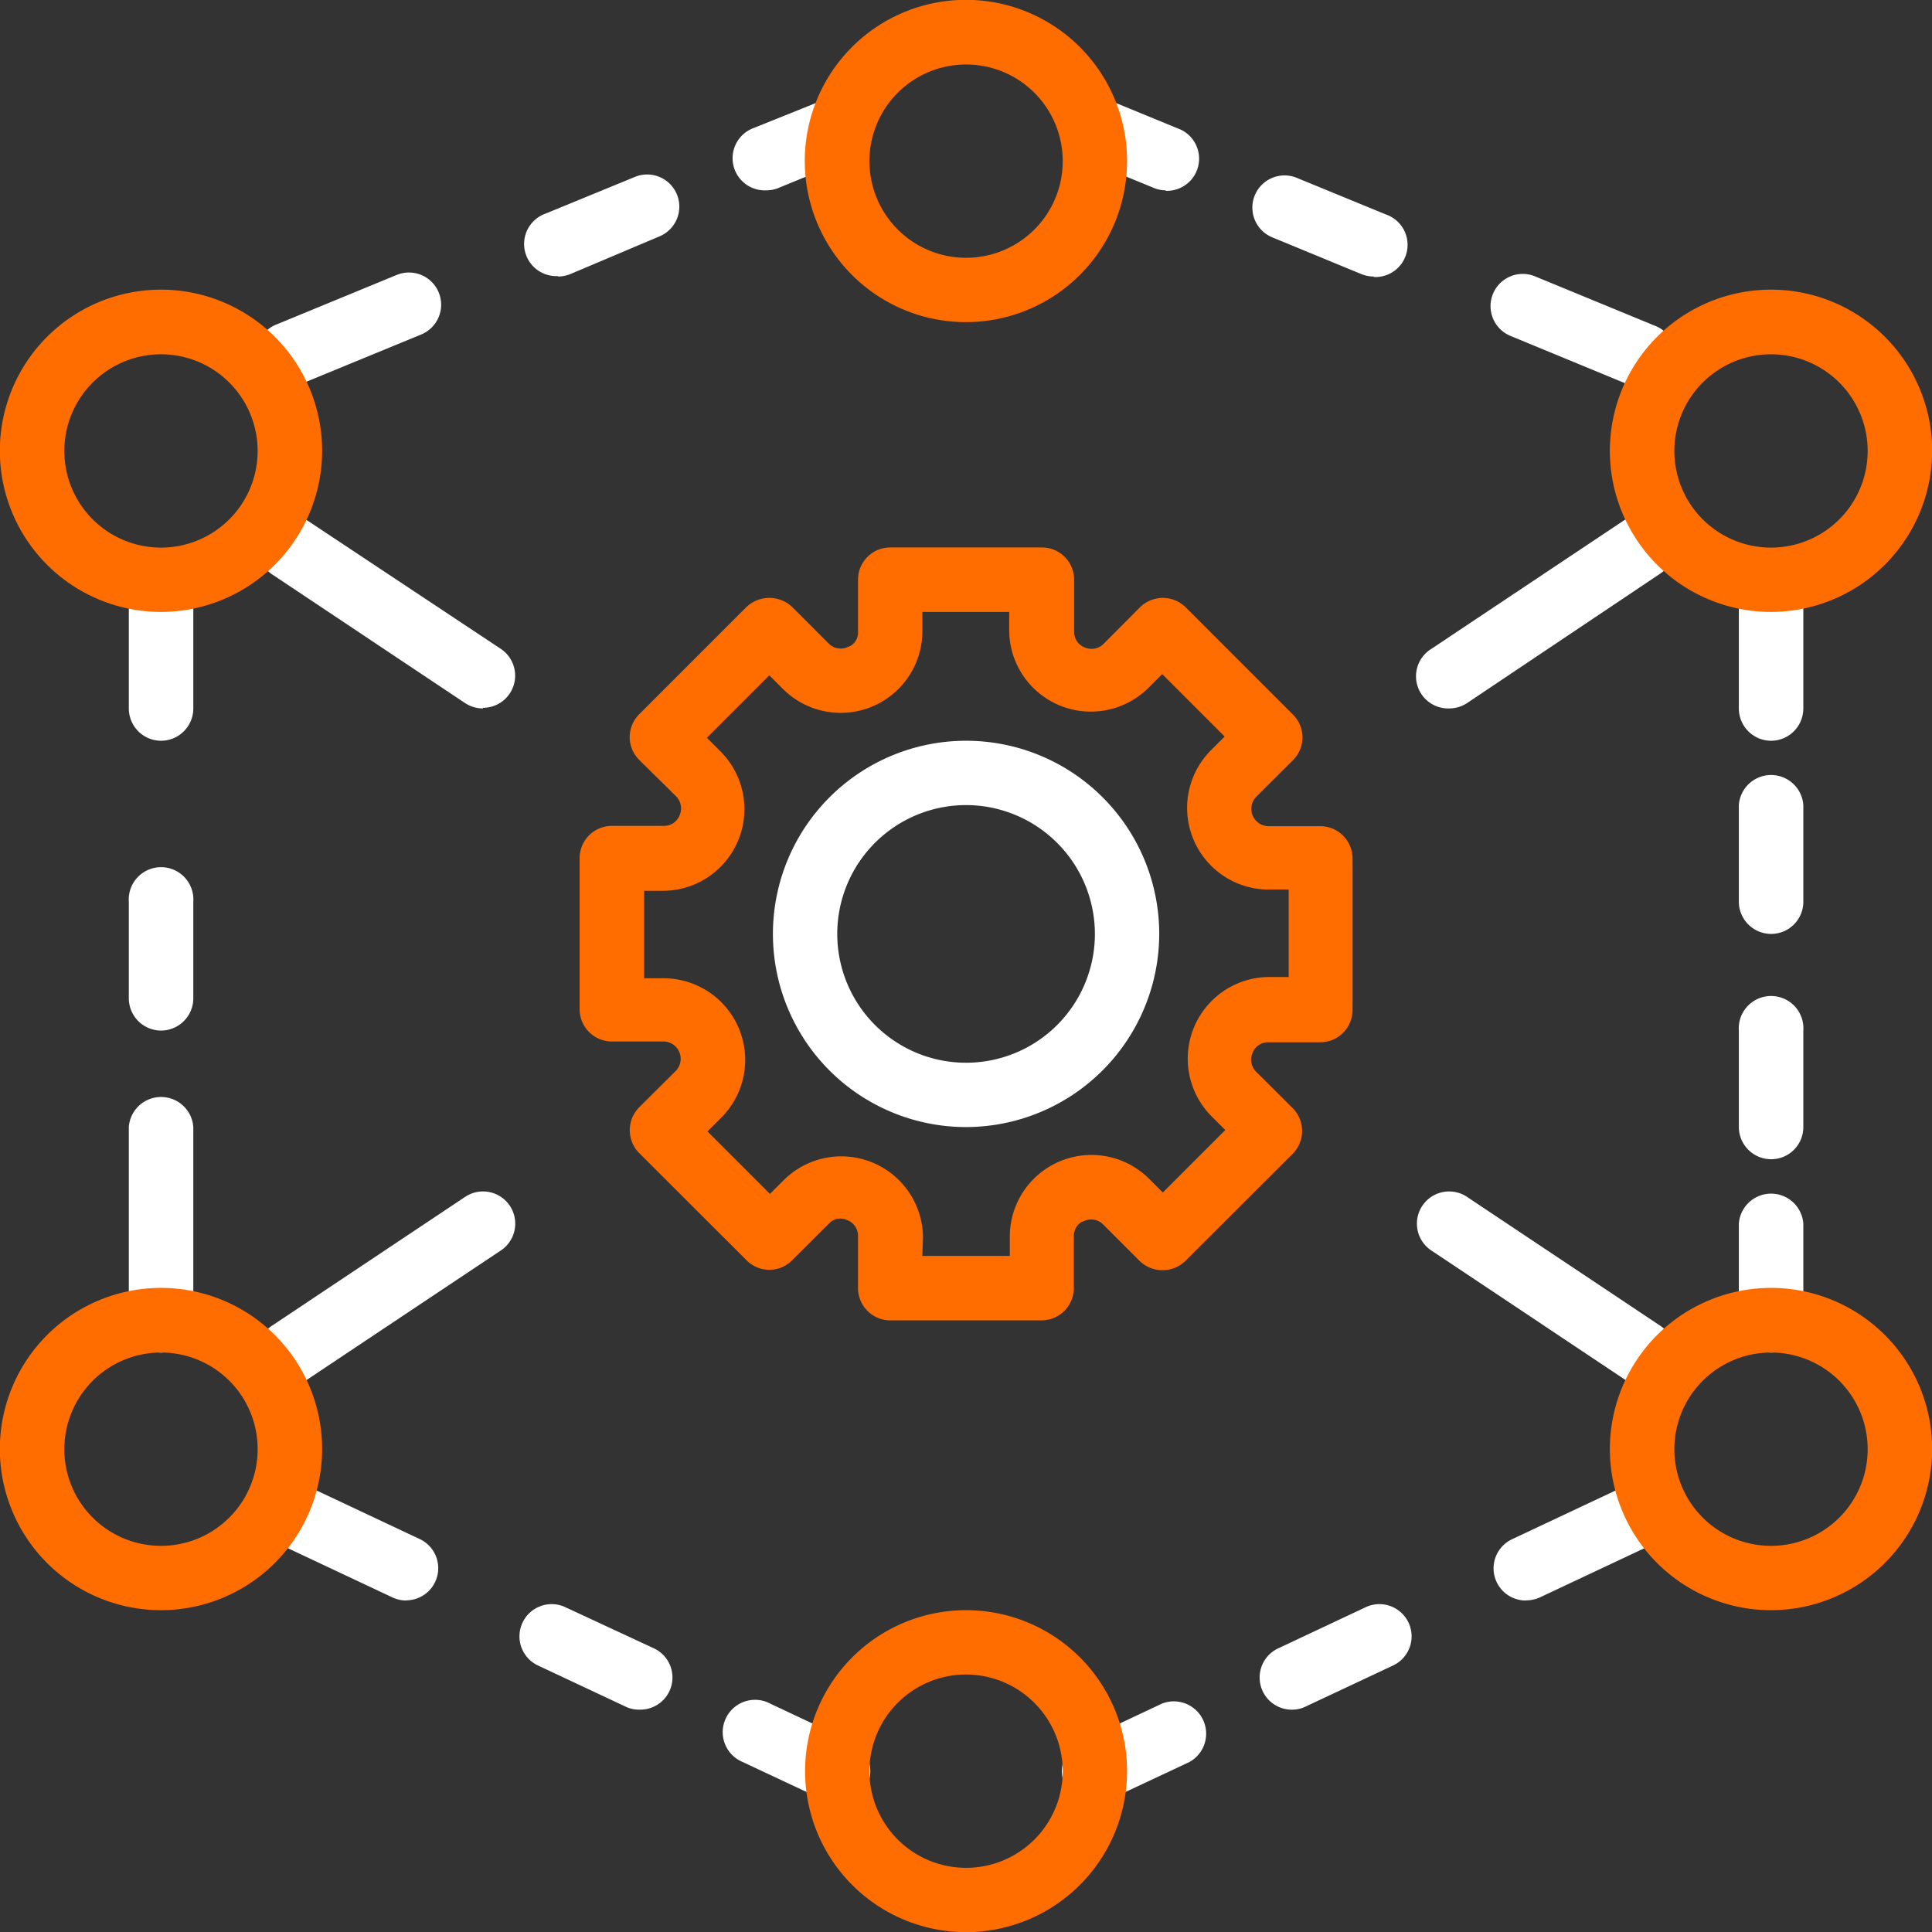 <svg id="Camada_1" data-name="Camada 1" xmlns="http://www.w3.org/2000/svg" viewBox="0 0 123.73 123.73"><rect x="0" y="0" width="123.73" height="123.73" fill="#333333" stroke="none"/><defs><style>.cls-1{fill:#fff;}.cls-2{fill:#ff6c00;}</style></defs><title>pmo</title><path class="cls-1" d="M12.44,61.88a2.07,2.07,0,0,1-2.06-2.07V51.56a2.07,2.07,0,0,1,4.13,0v8.25a2.07,2.07,0,0,1-2.07,2.07m0,18.56a2.07,2.07,0,0,1-2.06-2.07V72.19a2.07,2.07,0,1,1,4.13,0v6.18a2.07,2.07,0,0,1-2.07,2.07m0,20.62A2.06,2.06,0,0,1,10.38,99V86.62a2.07,2.07,0,0,1,4.13,0V99a2.07,2.07,0,0,1-2.07,2.06" transform="translate(-2.13 -14.44)"/><path class="cls-1" d="M28.16,116.94a2.08,2.08,0,0,1-.88-.19l-7.46-3.51a2.06,2.06,0,0,1,1.75-3.74L29,113a2.06,2.06,0,0,1-.87,3.93m14.92,7a1.94,1.94,0,0,1-.87-.2l-5.6-2.63a2.06,2.06,0,1,1,1.76-3.73L44,120a2.06,2.06,0,0,1-.88,3.93m12.67,6a2,2,0,0,1-.88-.2l-5.2-2.44a2.07,2.07,0,1,1,1.76-3.74l5.2,2.45a2.06,2.06,0,0,1-.88,3.93" transform="translate(-2.13 -14.44)"/><path class="cls-1" d="M115.56,61.88a2.07,2.07,0,0,1-2.07-2.07V51.56a2.07,2.07,0,0,1,4.13,0v8.25a2.07,2.07,0,0,1-2.06,2.07m0,12.37a2.07,2.07,0,0,1-2.07-2.06V66a2.07,2.07,0,0,1,4.13,0v6.19a2.06,2.06,0,0,1-2.06,2.06m0,14.43a2.07,2.07,0,0,1-2.07-2.06V80.44a2.07,2.07,0,1,1,4.13,0v6.18a2.06,2.06,0,0,1-2.06,2.06m0,12.38A2.07,2.07,0,0,1,113.49,99V92.81a2.07,2.07,0,0,1,4.13,0V99a2.06,2.06,0,0,1-2.06,2.06" transform="translate(-2.13 -14.44)"/><path class="cls-1" d="M99.84,116.94A2.06,2.06,0,0,1,99,113l7.46-3.51a2.06,2.06,0,0,1,1.75,3.74l-7.46,3.51a2.08,2.08,0,0,1-.88.19m-14.92,7A2.06,2.06,0,0,1,84,120l5.59-2.63a2.06,2.06,0,1,1,1.76,3.73l-5.6,2.63a1.94,1.94,0,0,1-.87.2m-12.67,6a2.06,2.06,0,0,1-.88-3.93l5.2-2.45a2.07,2.07,0,0,1,1.76,3.74l-5.2,2.44a2,2,0,0,1-.88.2" transform="translate(-2.13 -14.44)"/><path class="cls-1" d="M76.8,26.63a2,2,0,0,1-.79-.16L71.46,24.6A2.06,2.06,0,1,1,73,20.79l4.55,1.87a2.06,2.06,0,0,1-.78,4m13.34,5.49a2.16,2.16,0,0,1-.78-.15l-5.72-2.36a2.06,2.06,0,1,1,1.57-3.81l5.72,2.35a2.06,2.06,0,0,1-.79,4m17.17,7.07a2.17,2.17,0,0,1-.79-.15l-7.63-3.15a2.06,2.06,0,1,1,1.58-3.81l7.62,3.14a2.06,2.06,0,0,1-.78,4" transform="translate(-2.13 -14.44)"/><path class="cls-1" d="M51.2,26.63a2.06,2.06,0,0,1-.78-4L55,20.79a2.06,2.06,0,0,1,1.57,3.81L52,26.47a2,2,0,0,1-.79.16M37.86,32.12a2.06,2.06,0,0,1-.79-4l5.72-2.35a2.06,2.06,0,0,1,1.57,3.81L38.64,32a2.16,2.16,0,0,1-.78.15M20.69,39.19a2.06,2.06,0,0,1-.78-4l7.62-3.14a2.06,2.06,0,1,1,1.58,3.81L21.48,39a2.17,2.17,0,0,1-.79.15" transform="translate(-2.13 -14.44)"/><path class="cls-1" d="M33.06,59.81a2.08,2.08,0,0,1-1.14-.34L19.55,51.22a2.06,2.06,0,1,1,2.29-3.43L34.21,56a2.06,2.06,0,0,1-1.15,3.77" transform="translate(-2.13 -14.44)"/><path class="cls-1" d="M94.94,59.81A2.06,2.06,0,0,1,93.79,56l12.37-8.25a2.06,2.06,0,1,1,2.29,3.43L96.08,59.47a2.08,2.08,0,0,1-1.14.34" transform="translate(-2.13 -14.44)"/><path class="cls-1" d="M107.3,103.12a2,2,0,0,1-1.14-.35L93.79,94.52a2.06,2.06,0,1,1,2.29-3.43l12.37,8.25a2.06,2.06,0,0,1-1.15,3.78" transform="translate(-2.13 -14.44)"/><path class="cls-1" d="M20.7,103.12a2.06,2.06,0,0,1-1.15-3.78l12.37-8.25a2.06,2.06,0,1,1,2.29,3.43l-12.37,8.25a2,2,0,0,1-1.14.35" transform="translate(-2.13 -14.44)"/><path class="cls-2" d="M61.2,94.87h5.6V93.59a5.23,5.23,0,0,1,8.9-3.68l.9.9,4-4-.9-.9a5.23,5.23,0,0,1,3.69-8.9h1.27v-5.6H83.35a5.23,5.23,0,0,1-3.69-8.9l.9-.9-4-4-.9.9a5.23,5.23,0,0,1-8.9-3.69V53.63H61.2V54.9a5.23,5.23,0,0,1-8.9,3.69l-.9-.9-4,4,.9.9a5.23,5.23,0,0,1-3.69,8.9H43.38v5.6h1.27A5.23,5.23,0,0,1,48.34,86l-.9.9,4,4,.9-.9a5.23,5.23,0,0,1,8.9,3.68ZM68.86,99H59.14a2.07,2.07,0,0,1-2.06-2.07V93.59a1.06,1.06,0,0,0-.67-1,1,1,0,0,0-1.19.21l-2.36,2.35a2.05,2.05,0,0,1-2.92,0l-6.88-6.87a2.08,2.08,0,0,1,0-2.92L45.43,83a1.11,1.11,0,0,0-.78-1.86H41.32a2.07,2.07,0,0,1-2.07-2.06V69.39a2.07,2.07,0,0,1,2.07-2.06h3.33a1.06,1.06,0,0,0,1-.67,1.1,1.1,0,0,0-.2-1.2L43.06,63.1a2.06,2.06,0,0,1,0-2.91l6.88-6.88a2.13,2.13,0,0,1,2.92,0l2.36,2.36a1.08,1.08,0,0,0,1.15.23l.22-.09a1,1,0,0,0,.49-.91V51.56a2.06,2.06,0,0,1,2.06-2.06h9.72a2.06,2.06,0,0,1,2.06,2.06V54.9a1.06,1.06,0,0,0,.67,1,1.09,1.09,0,0,0,1.2-.21l2.35-2.36a2.08,2.08,0,0,1,2.92,0l6.88,6.88a2.06,2.06,0,0,1,0,2.91l-2.37,2.36a1.11,1.11,0,0,0,.78,1.87h3.33a2.07,2.07,0,0,1,2.07,2.06v9.72a2.07,2.07,0,0,1-2.07,2.06H83.35a1.06,1.06,0,0,0-1,.67,1.09,1.09,0,0,0,.2,1.19l2.37,2.36a2.08,2.08,0,0,1,0,2.92l-6.88,6.87a2.11,2.11,0,0,1-2.92,0l-2.35-2.35a1.06,1.06,0,0,0-1.16-.23l-.22.08a1.07,1.07,0,0,0-.49.91v3.34A2.07,2.07,0,0,1,68.86,99Z" transform="translate(-2.13 -14.44)"/><path class="cls-1" d="M64,66a8.25,8.25,0,1,0,8.25,8.25A8.26,8.26,0,0,0,64,66m0,20.62A12.37,12.37,0,1,1,76.37,74.25,12.39,12.39,0,0,1,64,86.62" transform="translate(-2.13 -14.44)"/><path class="cls-2" d="M12.44,37.13a6.19,6.19,0,1,0,6.19,6.19,6.19,6.19,0,0,0-6.19-6.19m0,16.5A10.32,10.32,0,1,1,22.76,43.32,10.33,10.33,0,0,1,12.44,53.63" transform="translate(-2.13 -14.44)"/><path class="cls-2" d="M64,18.57a6.19,6.19,0,1,0,6.19,6.19A6.19,6.19,0,0,0,64,18.57m0,16.5A10.32,10.32,0,1,1,74.31,24.76,10.32,10.32,0,0,1,64,35.07" transform="translate(-2.13 -14.44)"/><path class="cls-2" d="M64,121.68a6.19,6.19,0,1,0,6.19,6.19A6.2,6.2,0,0,0,64,121.68m0,16.5a10.31,10.31,0,1,1,10.31-10.31A10.32,10.32,0,0,1,64,138.18" transform="translate(-2.13 -14.44)"/><path class="cls-2" d="M115.56,37.13a6.19,6.19,0,1,0,6.18,6.19,6.19,6.19,0,0,0-6.18-6.19m0,16.5a10.32,10.32,0,1,1,10.31-10.31,10.33,10.33,0,0,1-10.31,10.31" transform="translate(-2.13 -14.44)"/><path class="cls-2" d="M115.56,101.06a6.19,6.19,0,1,0,6.18,6.18,6.19,6.19,0,0,0-6.18-6.18m0,16.5a10.32,10.32,0,1,1,10.31-10.32,10.33,10.33,0,0,1-10.31,10.32" transform="translate(-2.13 -14.44)"/><path class="cls-2" d="M12.44,101.06a6.19,6.19,0,1,0,6.19,6.18,6.18,6.18,0,0,0-6.19-6.18m0,16.5a10.32,10.32,0,1,1,10.32-10.32,10.33,10.33,0,0,1-10.32,10.32" transform="translate(-2.13 -14.44)"/></svg>